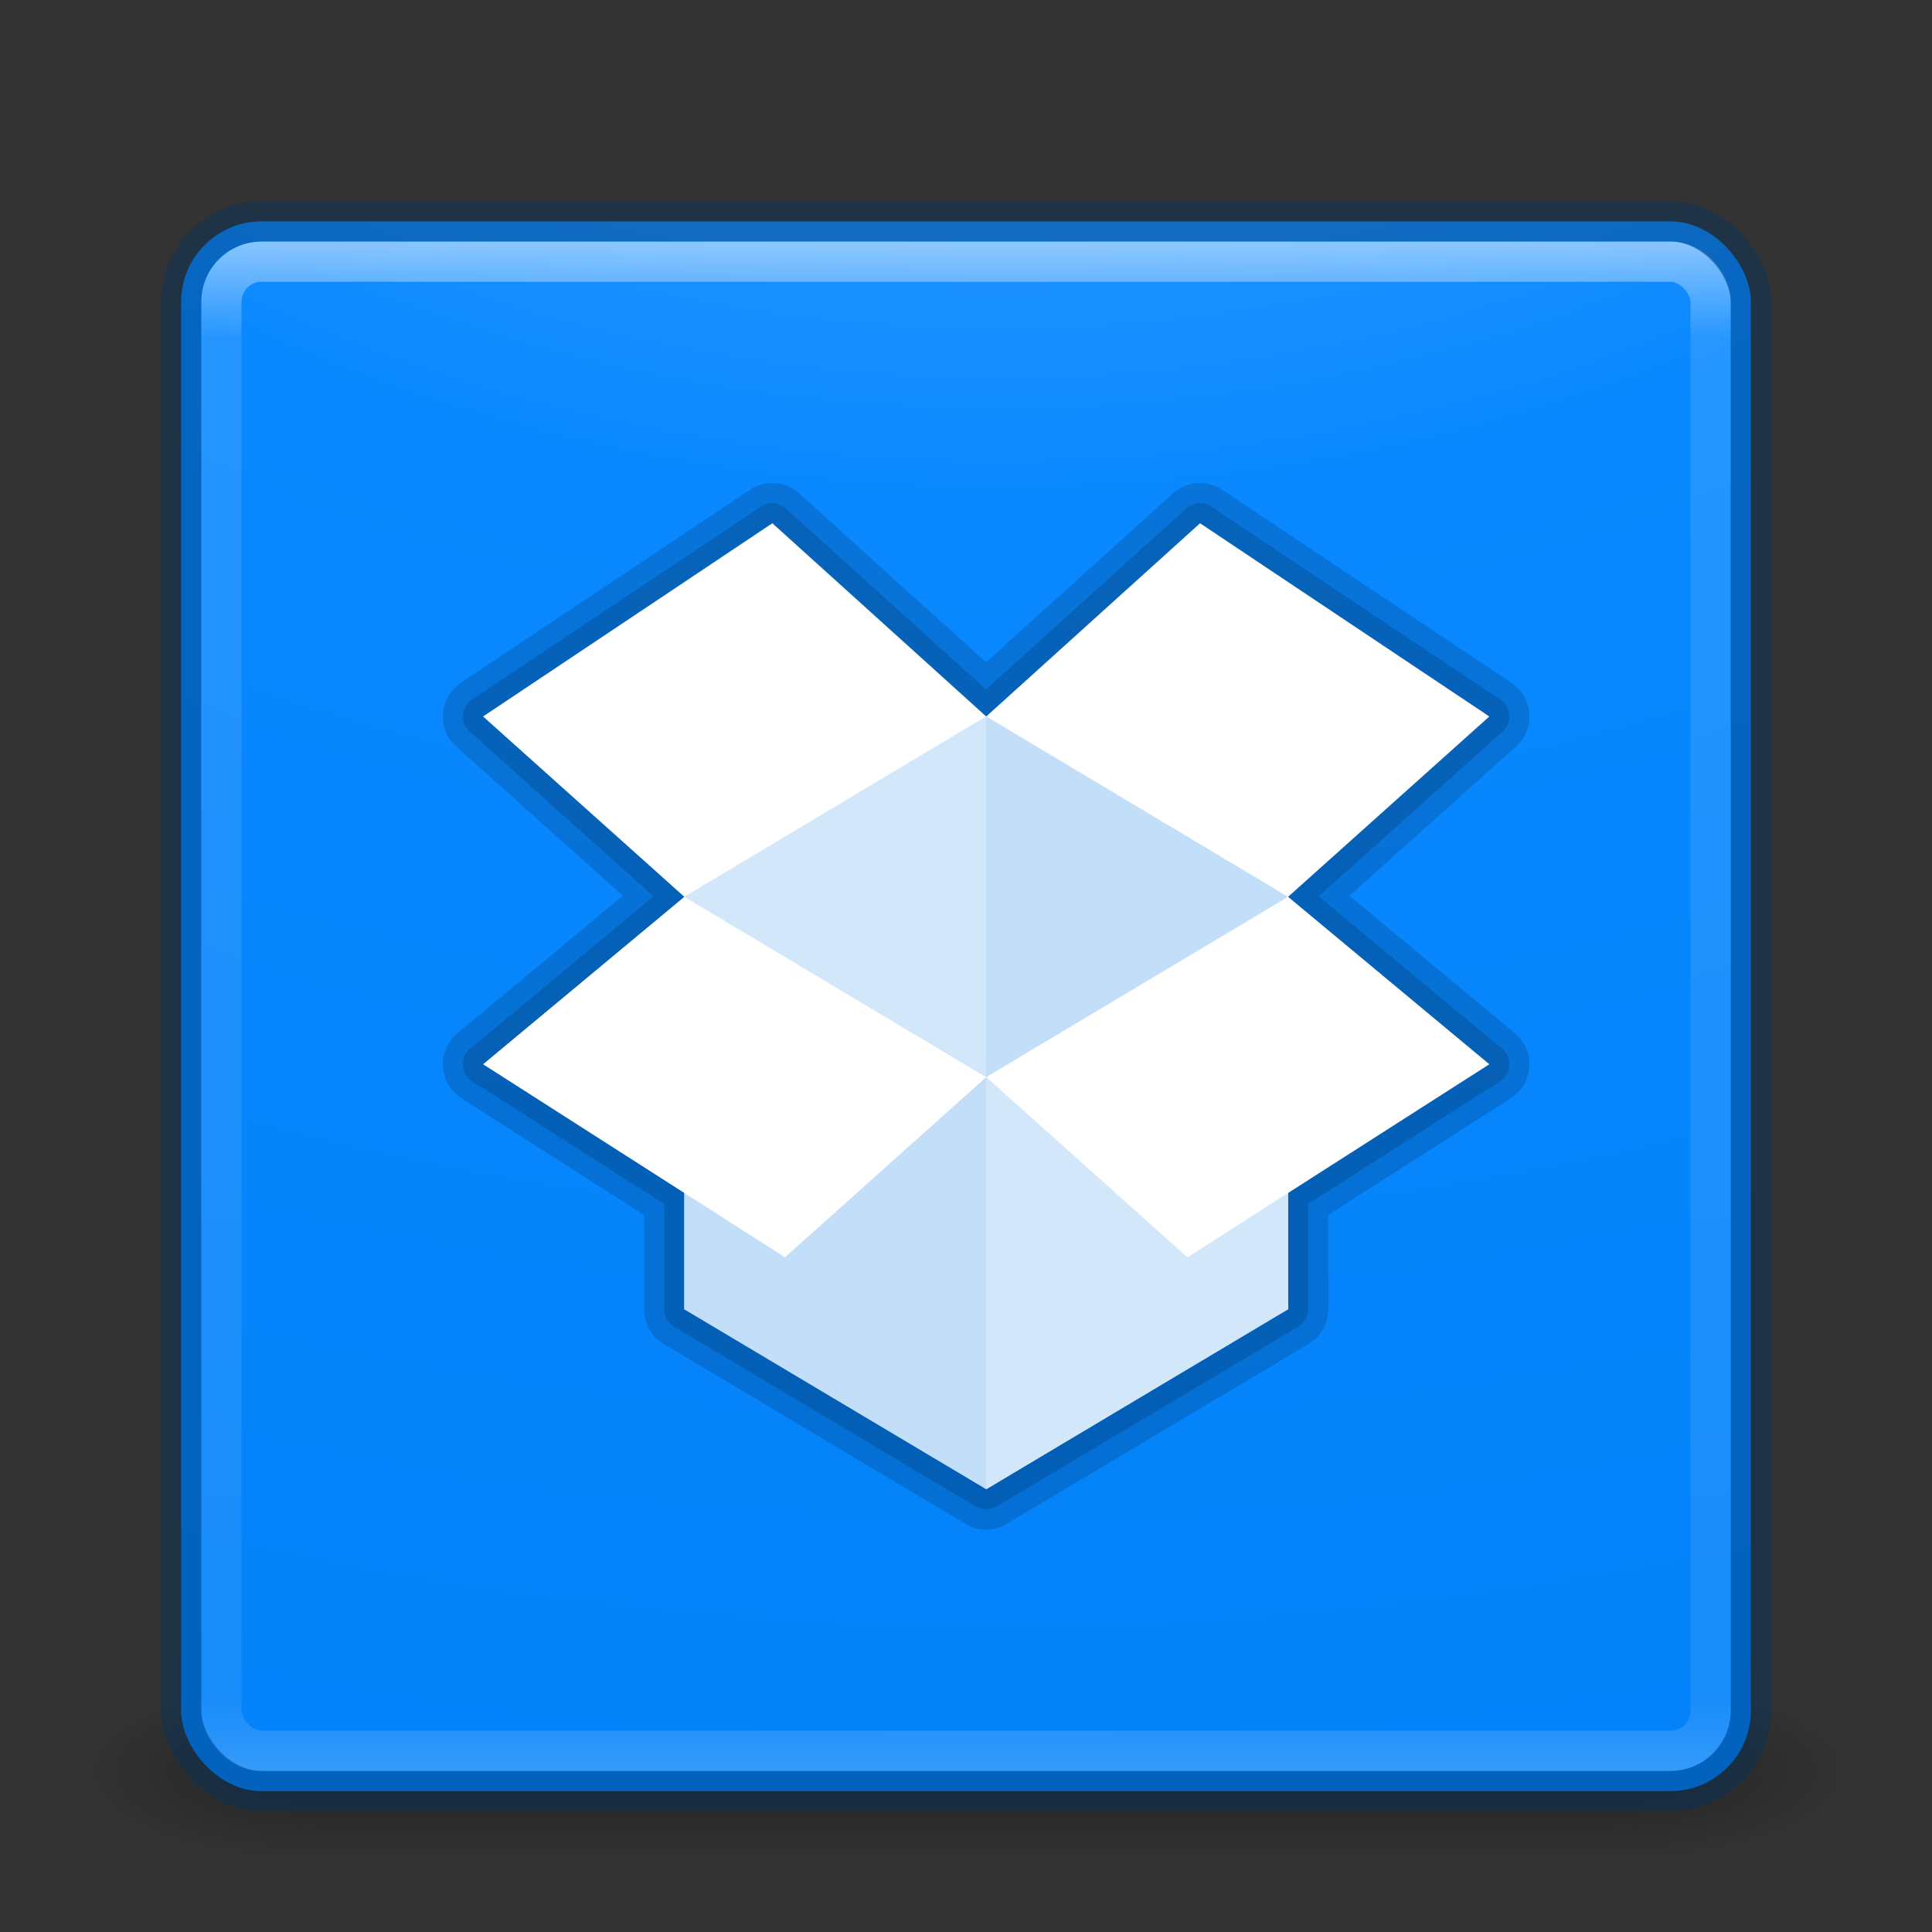 <?xml version="1.0" encoding="UTF-8" standalone="no"?>
<!-- Created with Inkscape (http://www.inkscape.org/) -->
<svg id="svg6649" xmlns:rdf="http://www.w3.org/1999/02/22-rdf-syntax-ns#" xmlns="http://www.w3.org/2000/svg" height="48" width="48" version="1.1" xmlns:cc="http://creativecommons.org/ns#" xmlns:xlink="http://www.w3.org/1999/xlink" xmlns:dc="http://purl.org/dc/elements/1.1/">
 <rect width="100%" height="100%" fill="#333333" stroke="none"/>
 <defs id="defs6651">
  <radialGradient id="radialGradient3013" gradientUnits="userSpaceOnUse" cy="43.5" cx="4.993" gradientTransform="matrix(2.004 0 0 1.4 27.988 -17.4)" r="2.5">
   <stop id="stop2883" stop-color="#181818" offset="0"/>
   <stop id="stop2885" stop-color="#181818" stop-opacity="0" offset="1"/>
  </radialGradient>
  <radialGradient id="radialGradient3015" gradientUnits="userSpaceOnUse" cy="43.5" cx="4.993" gradientTransform="matrix(2.004 0 0 1.4 -20.012 -104.4)" r="2.5">
   <stop id="stop2889" stop-color="#181818" offset="0"/>
   <stop id="stop2891" stop-color="#181818" stop-opacity="0" offset="1"/>
  </radialGradient>
  <linearGradient id="linearGradient6647" y2="39.999" gradientUnits="userSpaceOnUse" x2="25.058" y1="47.028" x1="25.058">
   <stop id="stop2895" stop-color="#181818" stop-opacity="0" offset="0"/>
   <stop id="stop2897" stop-color="#181818" offset=".5"/>
   <stop id="stop2899" stop-color="#181818" stop-opacity="0" offset="1"/>
  </linearGradient>
  <linearGradient id="linearGradient3028" y2="43" gradientUnits="userSpaceOnUse" x2="24" gradientTransform="translate(0 1)" y1="5" x1="24">
   <stop id="stop3926-3" stop-color="#fff" offset="0"/>
   <stop id="stop3928-91" stop-color="#fff" stop-opacity=".235" offset=".063"/>
   <stop id="stop3930-6" stop-color="#fff" stop-opacity=".157" offset=".951"/>
   <stop id="stop3932-6" stop-color="#fff" stop-opacity=".392" offset="1"/>
  </linearGradient>
  <radialGradient id="radialGradient3031" fx="6.2" gradientUnits="userSpaceOnUse" cy="9.957" cx="6.73" gradientTransform="matrix(0 9.498 -11.66 0 140.93 -79.161)" r="12.672">
   <stop id="stop3750-1-0-7-6-6-1-3-9" stop-color="#6db9ff" offset="0"/>
   <stop id="stop3752-3-7-4-0-32-8-923-0" stop-color="#0988ff" offset=".262"/>
   <stop id="stop3754-1-8-5-2-7-6-7-1" stop-color="#007ef4" offset=".705"/>
   <stop id="stop3756-1-6-2-6-6-1-96-6" stop-color="#005fb8" offset="1"/>
  </radialGradient>
  <clipPath id="clipPath-349538100">
   <g id="g17" transform="translate(0 -1004.4)">
    <path id="path19" d="m-24 13c0 1.105-0.672 2-1.5 2s-1.5-0.895-1.5-2 0.672-2 1.5-2 1.5 0.895 1.5 2z" transform="matrix(15.333 0 0 11.5 415 878.86)" fill="#1890d0"/>
   </g>
  </clipPath>
 </defs>
 <g id="g3796">
  <g id="g3805">
   <g id="g3712-5" opacity=".6" transform="matrix(1.158 0 0 .643 -3.789 16.036)">
    <rect id="rect2801-3" height="7" width="5" y="40" x="38" fill="url(#radialGradient3013)"/>
    <rect id="rect3696-6" transform="scale(-1)" height="7" width="5" y="-47" x="-10" fill="url(#radialGradient3015)"/>
    <rect id="rect3700-4" height="7" width="28" y="40" x="10" fill="url(#linearGradient6647)"/>
   </g>
   <rect id="rect5505-21" style="color:#000000" rx="2" ry="2" height="39" width="39" y="5.5" x="4.5" fill="url(#radialGradient3031)"/>
   <rect id="rect6741" opacity=".5" stroke-linejoin="round" rx="1" ry="1" height="37" width="37" stroke="url(#linearGradient3028)" stroke-linecap="round" y="6.5" x="5.5" fill="none"/>
   <rect id="rect5505-21-3-2" opacity=".4" stroke-linejoin="round" style="color:#000000" rx="2" ry="2" height="39" width="39" stroke="#003465" stroke-linecap="round" y="5.5" x="4.5" fill="none"/>
  </g>
 </g>
 <g id="g4239" stroke-linejoin="round" opacity=".15" clip-path="url(#clipPath-349538100)" transform="matrix(1 0 0 1 .001 1.001)" stroke="#000" stroke-linecap="round" stroke-width="2" fill="none"><!-- color: #1b77bf -->
  <g id="g4241" stroke-linejoin="round" stroke="#000" stroke-linecap="round" stroke-width="2" fill="none">
   <path id="path4243" stroke-linejoin="round" d="m-8.756 1.152-7.186 4.801 5 4.481-5 4.16 5 3.197v2.893h0.002l7.496 4.469 7.498-4.469h0.002v-0.012-2.881l5-3.197-5-4.16 5-4.481-7.188-4.801-5.307 4.797-0.006-0.004-0.006 0.004-5.307-4.797z" transform="matrix(1 0 0 1 27.942 10.847)" stroke="#000" stroke-linecap="round" stroke-width="2" fill="none"/>
  </g>
 </g>
 <g id="g4262" stroke-linejoin="round" opacity=".15" clip-path="url(#clipPath-349538100)" transform="matrix(1 0 0 1 .001 1.001)" stroke="#000" stroke-linecap="round" fill="none"><!-- color: #1b77bf -->
  <g id="g4264" stroke-linejoin="round" stroke="#000" stroke-linecap="round" fill="none">
   <path id="path4266" stroke-linejoin="round" d="m-8.756 1.152-7.186 4.801 5 4.481-5 4.16 5 3.197v2.893h0.002l7.496 4.469 7.498-4.469h0.002v-0.012-2.881l5-3.197-5-4.16 5-4.481-7.188-4.801-5.307 4.797-0.006-0.004-0.006 0.004-5.307-4.797z" transform="matrix(1 0 0 1 27.942 10.847)" stroke="#000" stroke-linecap="round" fill="none"/>
  </g>
 </g>
 <g id="g63" transform="matrix(1 0 0 1 .002 1)" clip-path="url(#clipPath-349538100)"><!-- color: #1b77bf -->
  <g id="g65">
   <path id="path67" d="m24.5 16.793-7.5 4.477v10.262l7.5-4.508 7.5 4.508v-10.262m-7.5-4.477" fill="#d2e7fa"/>
   <path id="path69" d="m32 31.52v-10.238l-7.5-4.48v10.238m7.5 4.48" fill="#c2def8"/>
   <path id="path71" d="m17 21.281v10.25l7.5 4.469 7.5-4.469v-10.25l-7.5 4.469m-7.5-4.469" fill="#c2def8"/>
   <path id="path73" d="m32 21.281v10.238l-7.5 4.48v-10.238m7.5-4.48" fill="#d2e7fa"/>
   <path id="path75" d="m17 21.281-5 4.16 7.5 4.797 5-4.477m-7.5-4.48" fill="#fff"/>
   <path id="path77" d="m32 21.281 5 4.16-7.5 4.797-5-4.477m7.5-4.48" fill="#fff"/>
   <path id="path79" d="m12 16.801 5 4.48 7.5-4.48l-5.313-4.801m-7.188 4.801" fill="#fff"/>
   <path id="path81" d="m37 16.801-5 4.48-7.5-4.48l5.313-4.801m7.188 4.801" fill="#fff"/>
  </g>
 </g>
</svg>
